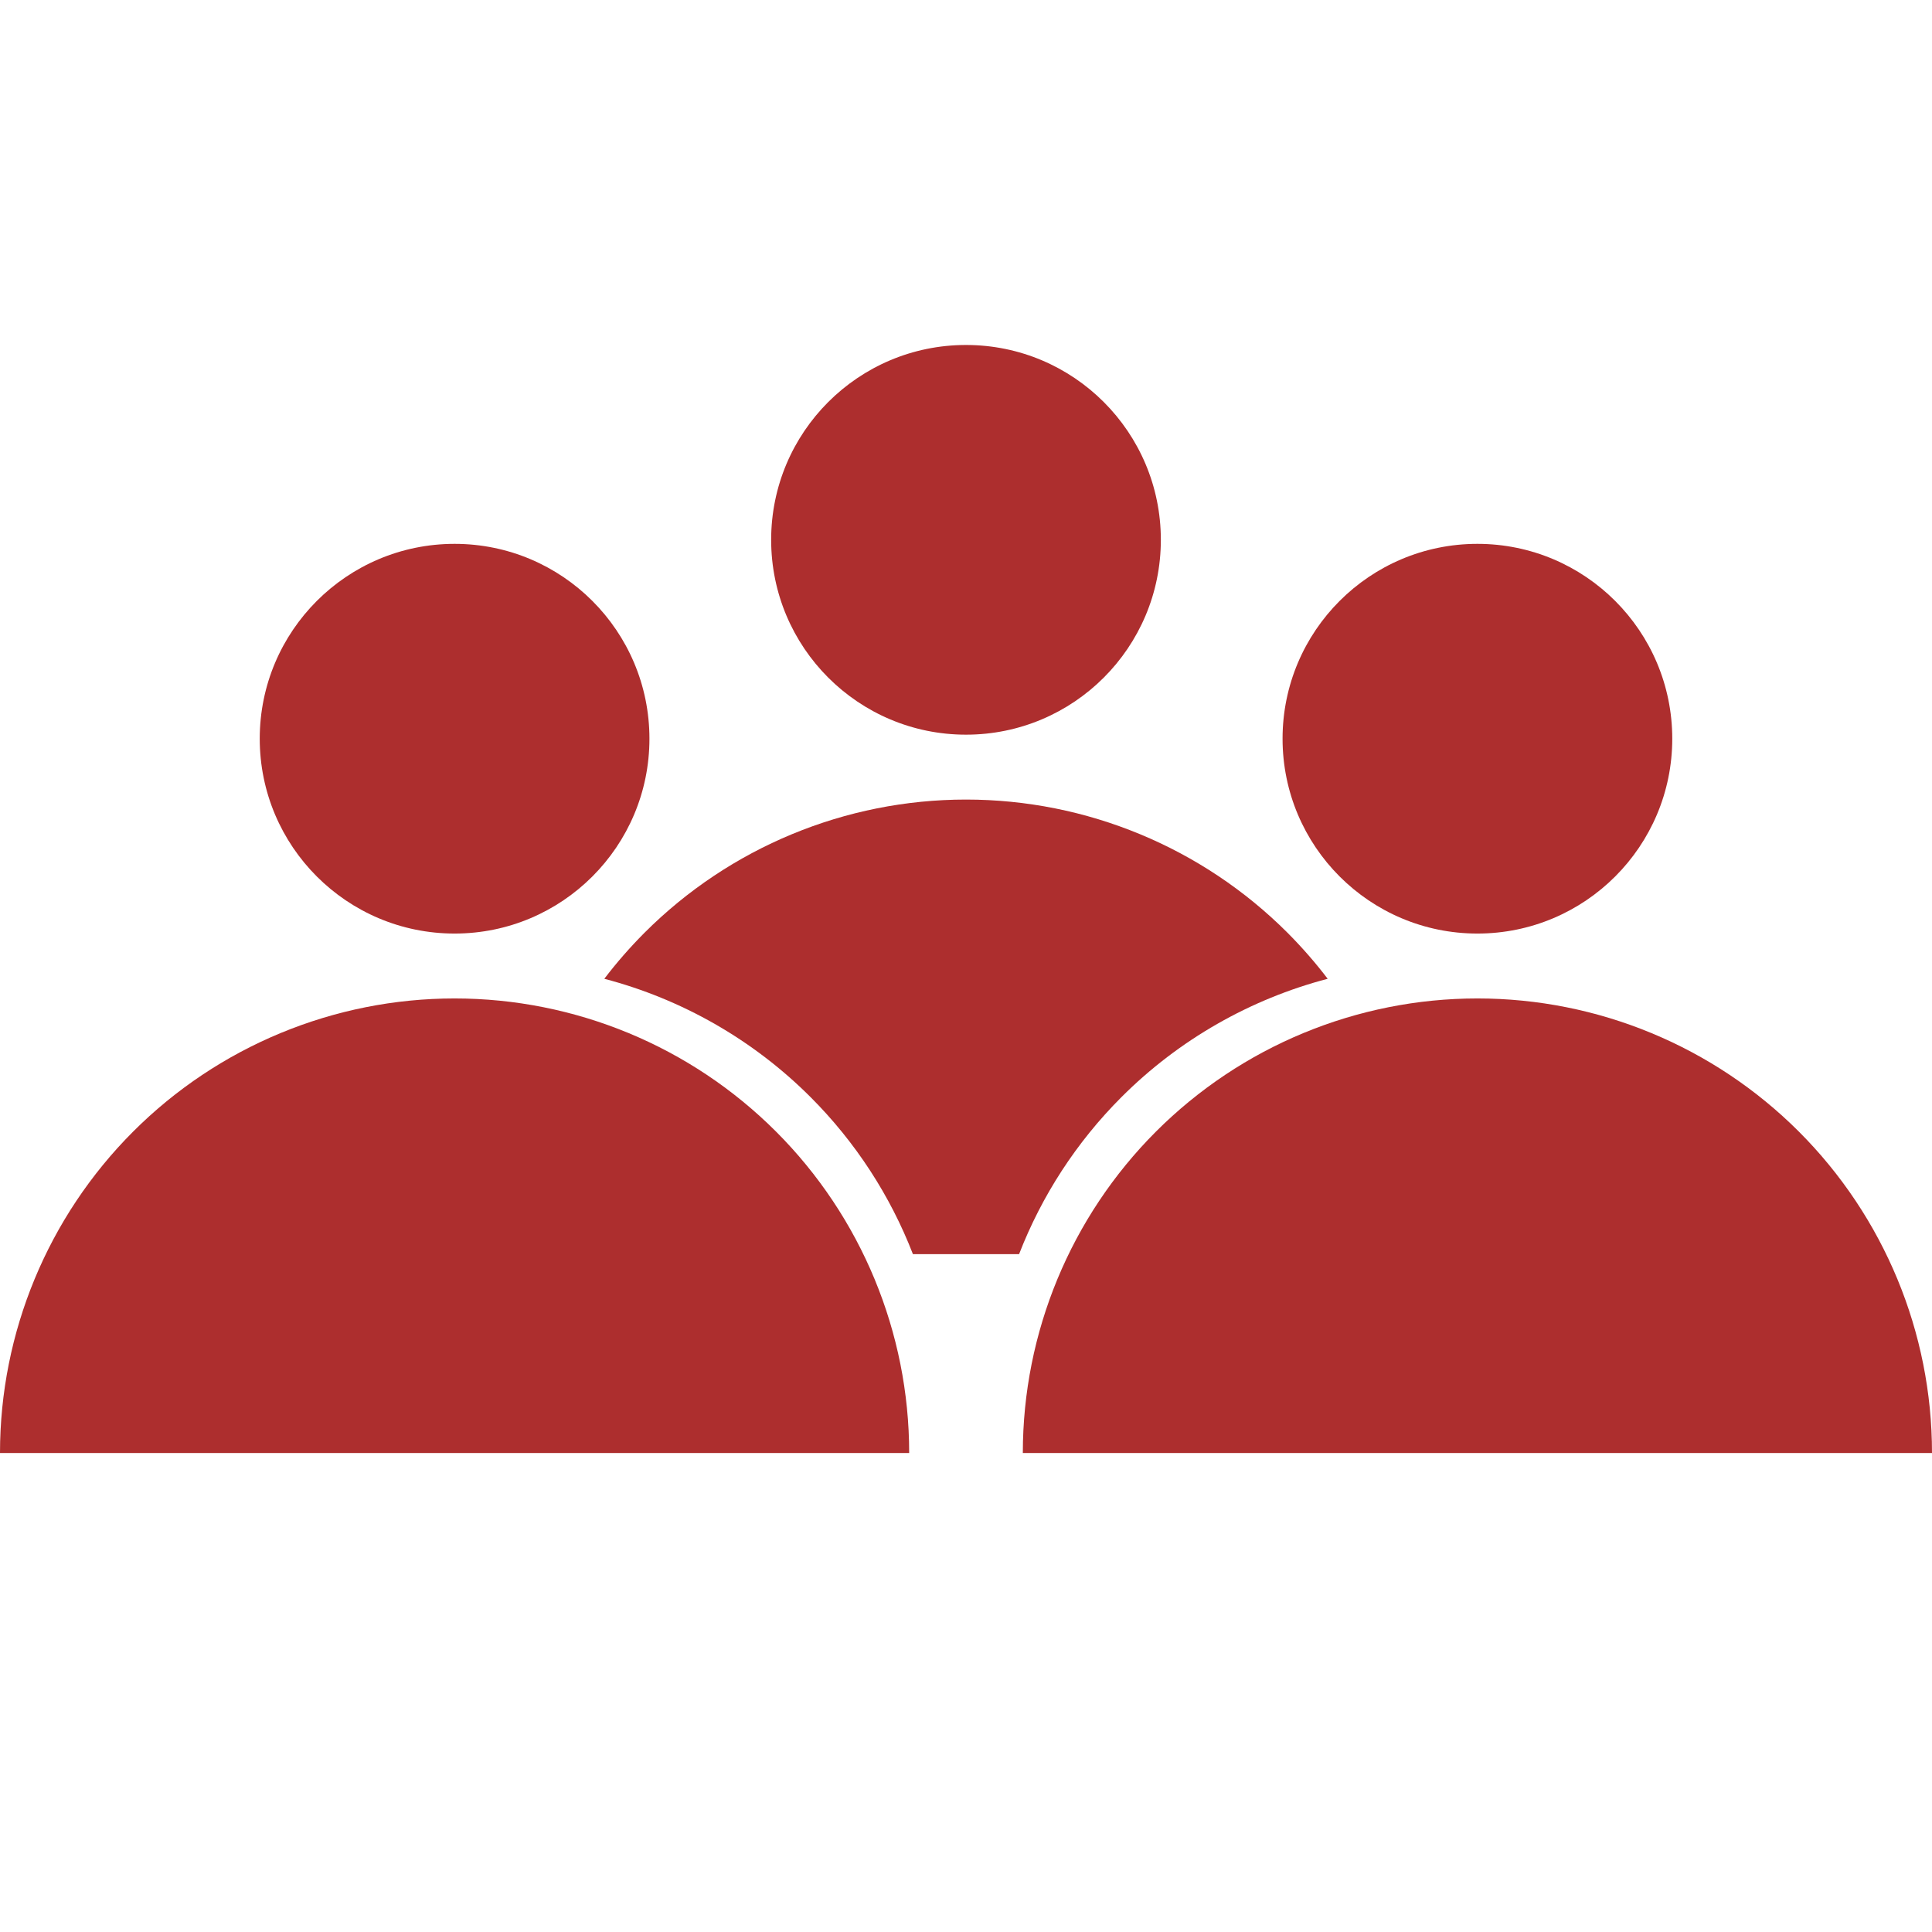 <svg width="34" height="34" viewBox="0 0 34 34" fill="none" xmlns="http://www.w3.org/2000/svg">
<g id="Icon/Multiplayer">
<g id="Group">
<g id="Ellipse" filter="url(#filter0_i_927_7702)">
<circle cx="8" cy="14.214" r="3.429" fill="#AD2E2E"/>
</g>
<g id="Ellipse_2" filter="url(#filter1_i_927_7702)">
<path d="M16 26.785C16 24.663 15.157 22.629 13.657 21.128C12.157 19.628 10.122 18.785 8 18.785C5.878 18.785 3.843 19.628 2.343 21.128C0.843 22.629 3.20373e-07 24.663 0 26.785L16 26.785Z" fill="#AD2E2E"/>
</g>
<g id="Ellipse_3" filter="url(#filter2_i_927_7702)">
<circle cx="26" cy="14.214" r="3.429" fill="#AD2E2E"/>
</g>
<g id="Ellipse_4" filter="url(#filter3_i_927_7702)">
<path d="M34 26.785C34 24.663 33.157 22.629 31.657 21.128C30.156 19.628 28.122 18.785 26 18.785C23.878 18.785 21.843 19.628 20.343 21.128C18.843 22.629 18 24.663 18 26.785L34 26.785Z" fill="#AD2E2E"/>
</g>
<g id="Ellipse_5" filter="url(#filter4_i_927_7702)">
<circle cx="17" cy="10.714" r="3.429" fill="#AD2E2E"/>
</g>
<g id="Figure" filter="url(#filter5_i_927_7702)">
<path d="M23.365 18.439C23.149 18.155 22.912 17.884 22.657 17.628C21.157 16.128 19.122 15.285 17 15.285C14.878 15.285 12.843 16.128 11.343 17.628C11.088 17.884 10.851 18.155 10.635 18.439C11.996 18.796 13.252 19.509 14.264 20.521C15.058 21.315 15.668 22.258 16.066 23.285H17.934C18.332 22.259 18.942 21.315 19.736 20.521C20.748 19.509 22.004 18.796 23.365 18.439Z" fill="#AD2E2E"/>
</g>
</g>
</g>
<defs>
<filter id="filter0_i_927_7702" x="4.571" y="10.785" width="6.857" height="6.857" filterUnits="userSpaceOnUse" color-interpolation-filters="sRGB">
<feFlood flood-opacity="0" result="BackgroundImageFix"/>
<feBlend mode="normal" in="SourceGraphic" in2="BackgroundImageFix" result="shape"/>
<feColorMatrix in="SourceAlpha" type="matrix" values="0 0 0 0 0 0 0 0 0 0 0 0 0 0 0 0 0 0 127 0" result="hardAlpha"/>
<feOffset dy="-1.214"/>
<feComposite in2="hardAlpha" operator="arithmetic" k2="-1" k3="1"/>
<feColorMatrix type="matrix" values="0 0 0 0 0 0 0 0 0 0 0 0 0 0 0 0 0 0 0.25 0"/>
<feBlend mode="normal" in2="shape" result="effect1_innerShadow_927_7702"/>
</filter>
<filter id="filter1_i_927_7702" x="0" y="18.785" width="16" height="8" filterUnits="userSpaceOnUse" color-interpolation-filters="sRGB">
<feFlood flood-opacity="0" result="BackgroundImageFix"/>
<feBlend mode="normal" in="SourceGraphic" in2="BackgroundImageFix" result="shape"/>
<feColorMatrix in="SourceAlpha" type="matrix" values="0 0 0 0 0 0 0 0 0 0 0 0 0 0 0 0 0 0 127 0" result="hardAlpha"/>
<feOffset dy="-1.214"/>
<feComposite in2="hardAlpha" operator="arithmetic" k2="-1" k3="1"/>
<feColorMatrix type="matrix" values="0 0 0 0 0 0 0 0 0 0 0 0 0 0 0 0 0 0 0.25 0"/>
<feBlend mode="normal" in2="shape" result="effect1_innerShadow_927_7702"/>
</filter>
<filter id="filter2_i_927_7702" x="22.572" y="10.785" width="6.857" height="6.857" filterUnits="userSpaceOnUse" color-interpolation-filters="sRGB">
<feFlood flood-opacity="0" result="BackgroundImageFix"/>
<feBlend mode="normal" in="SourceGraphic" in2="BackgroundImageFix" result="shape"/>
<feColorMatrix in="SourceAlpha" type="matrix" values="0 0 0 0 0 0 0 0 0 0 0 0 0 0 0 0 0 0 127 0" result="hardAlpha"/>
<feOffset dy="-1.214"/>
<feComposite in2="hardAlpha" operator="arithmetic" k2="-1" k3="1"/>
<feColorMatrix type="matrix" values="0 0 0 0 0 0 0 0 0 0 0 0 0 0 0 0 0 0 0.25 0"/>
<feBlend mode="normal" in2="shape" result="effect1_innerShadow_927_7702"/>
</filter>
<filter id="filter3_i_927_7702" x="18" y="18.785" width="16" height="8" filterUnits="userSpaceOnUse" color-interpolation-filters="sRGB">
<feFlood flood-opacity="0" result="BackgroundImageFix"/>
<feBlend mode="normal" in="SourceGraphic" in2="BackgroundImageFix" result="shape"/>
<feColorMatrix in="SourceAlpha" type="matrix" values="0 0 0 0 0 0 0 0 0 0 0 0 0 0 0 0 0 0 127 0" result="hardAlpha"/>
<feOffset dy="-1.214"/>
<feComposite in2="hardAlpha" operator="arithmetic" k2="-1" k3="1"/>
<feColorMatrix type="matrix" values="0 0 0 0 0 0 0 0 0 0 0 0 0 0 0 0 0 0 0.25 0"/>
<feBlend mode="normal" in2="shape" result="effect1_innerShadow_927_7702"/>
</filter>
<filter id="filter4_i_927_7702" x="13.572" y="7.286" width="6.857" height="6.857" filterUnits="userSpaceOnUse" color-interpolation-filters="sRGB">
<feFlood flood-opacity="0" result="BackgroundImageFix"/>
<feBlend mode="normal" in="SourceGraphic" in2="BackgroundImageFix" result="shape"/>
<feColorMatrix in="SourceAlpha" type="matrix" values="0 0 0 0 0 0 0 0 0 0 0 0 0 0 0 0 0 0 127 0" result="hardAlpha"/>
<feOffset dy="-1.214"/>
<feComposite in2="hardAlpha" operator="arithmetic" k2="-1" k3="1"/>
<feColorMatrix type="matrix" values="0 0 0 0 0 0 0 0 0 0 0 0 0 0 0 0 0 0 0.25 0"/>
<feBlend mode="normal" in2="shape" result="effect1_innerShadow_927_7702"/>
</filter>
<filter id="filter5_i_927_7702" x="10.635" y="15.285" width="12.73" height="8" filterUnits="userSpaceOnUse" color-interpolation-filters="sRGB">
<feFlood flood-opacity="0" result="BackgroundImageFix"/>
<feBlend mode="normal" in="SourceGraphic" in2="BackgroundImageFix" result="shape"/>
<feColorMatrix in="SourceAlpha" type="matrix" values="0 0 0 0 0 0 0 0 0 0 0 0 0 0 0 0 0 0 127 0" result="hardAlpha"/>
<feOffset dy="-1.214"/>
<feComposite in2="hardAlpha" operator="arithmetic" k2="-1" k3="1"/>
<feColorMatrix type="matrix" values="0 0 0 0 0 0 0 0 0 0 0 0 0 0 0 0 0 0 0.25 0"/>
<feBlend mode="normal" in2="shape" result="effect1_innerShadow_927_7702"/>
</filter>
</defs>
</svg>
